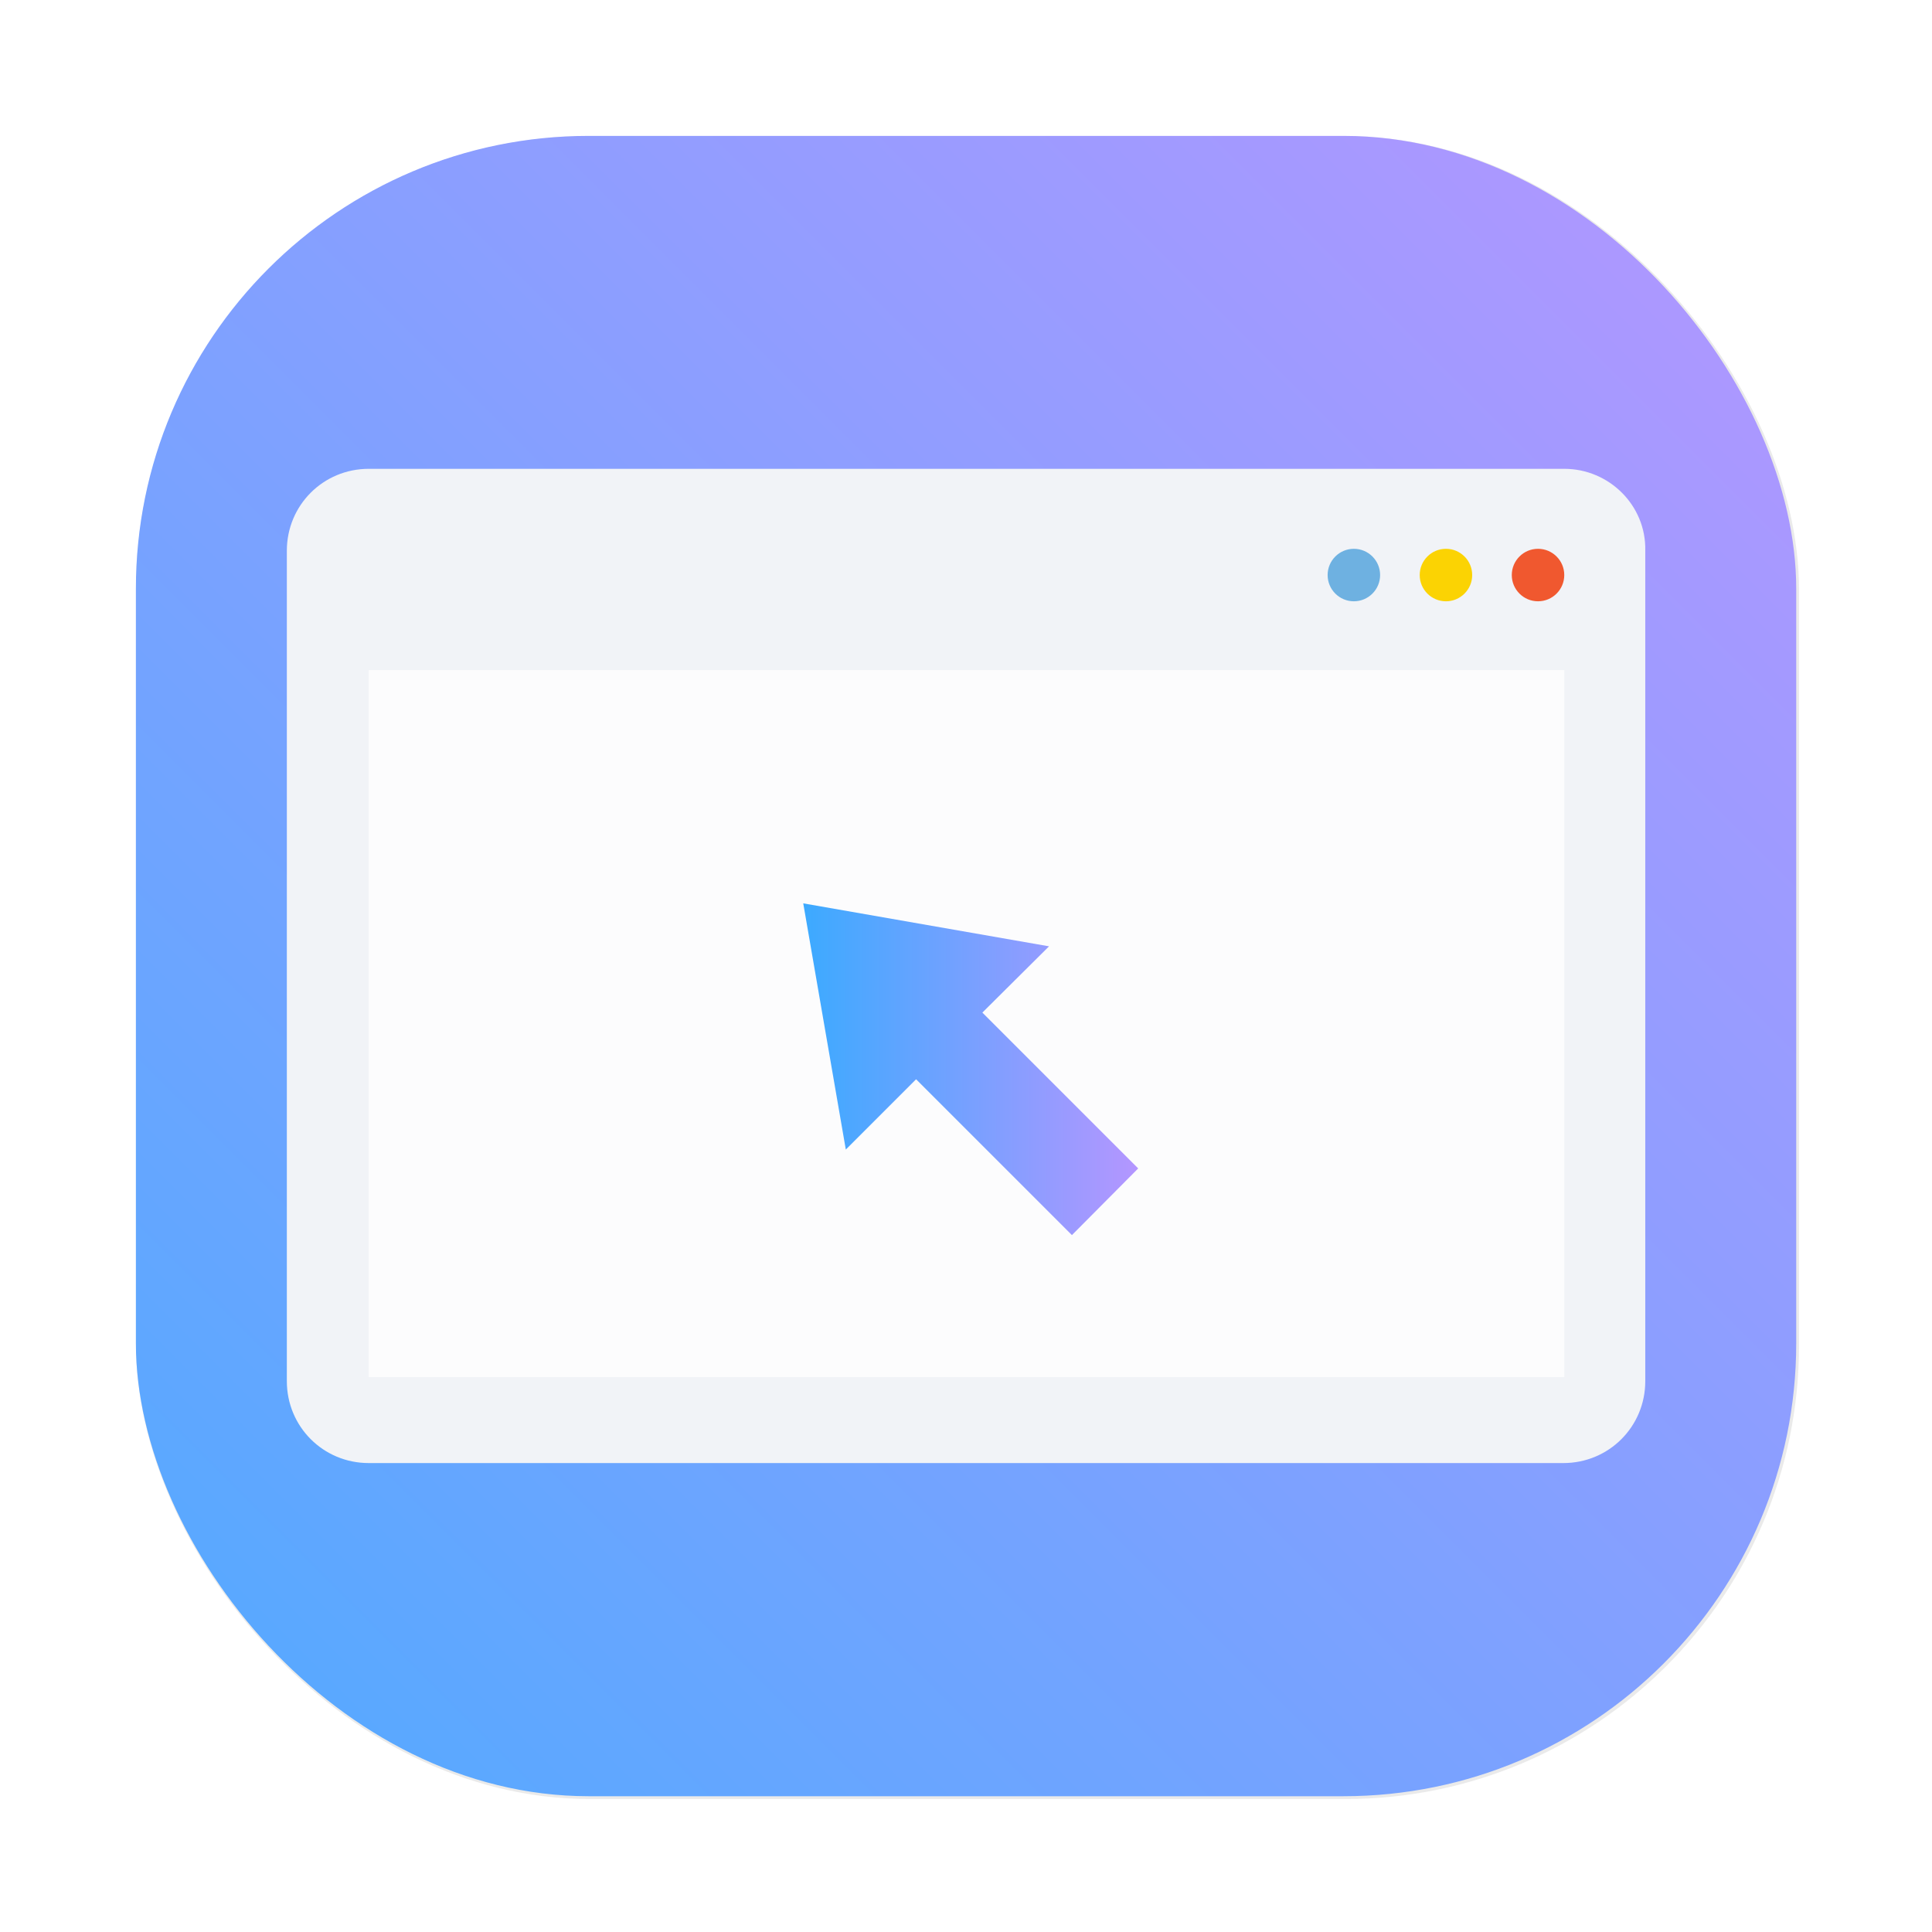 <?xml version="1.0" encoding="UTF-8"?>
<svg width="64" height="64" version="1.1" viewBox="0 0 16.933 16.933" xmlns="http://www.w3.org/2000/svg" xmlns:cc="http://creativecommons.org/ns#" xmlns:dc="http://purl.org/dc/elements/1.1/" xmlns:rdf="http://www.w3.org/1999/02/22-rdf-syntax-ns#" xmlns:xlink="http://www.w3.org/1999/xlink">
 <defs>
  <linearGradient id="linearGradient5262" x1="236.32" x2="369.76" y1="321.6" y2="321.6" gradientTransform="translate(-.001 .14)" gradientUnits="userSpaceOnUse">
   <stop stop-color="#3caaff" offset="0"/>
   <stop stop-color="#b496ff" offset="1"/>
  </linearGradient>
  <filter id="filter1057-1" x="-.027" y="-.027" width="1.054" height="1.054" color-interpolation-filters="sRGB">
   <feGaussianBlur stdDeviation="0.619"/>
  </filter>
  <linearGradient id="linearGradient1053-9" x1="-127" x2="-72" y1="60" y2="5" gradientTransform="matrix(.265 0 0 .265 32.563 3.777)" gradientUnits="userSpaceOnUse">
   <stop stop-color="#51aaff" offset="0"/>
   <stop stop-color="#b496ff" offset="1"/>
  </linearGradient>
 </defs>
 <g transform="translate(2.23 -3.912)" stroke-linecap="round">
  <rect transform="matrix(.265 0 0 .265 -2.23 3.912)" x="4.5" y="4.5" width="55" height="55" ry="15" fill="#141414" filter="url(#filter1057-1)" opacity=".3" stroke-width="2.744"/>
  <rect x="-1.039" y="5.103" width="14.552" height="14.552" ry="3.969" fill="url(#linearGradient1053-9)" stroke-width=".726"/>
 </g>
 <g transform="translate(3.506 -3.818)">
  <g stroke-width=".026">
   <path d="m10.204 7.927h-10.478c-0.399 0-0.718 0.319-0.718 0.718v7.278c0 0.399 0.319 0.718 0.718 0.718h10.47c0.399 0 0.718-0.319 0.718-0.718v-7.278c0.009-0.399-0.319-0.718-0.709-0.718z" fill="#f1f3f7"/>
   <rect x="-.274" y="9.691" width="10.478" height="6.197" fill="#fcfcfd"/>
   <circle cx="9.974" cy="8.858" r=".23" fill="#f0582f"/>
   <circle cx="9.167" cy="8.858" r=".23" fill="#fbd303"/>
   <circle cx="8.36" cy="8.858" r=".23" fill="#6eb1e1"/>
  </g>
  <polygon transform="matrix(.022 6.7897e-8 -6.7897e-8 .022 -1.665 6.114)" points="253.28 353.6 281.28 325.6 343.36 387.68 369.76 361.12 307.68 299.04 334.24 272.64 236.32 255.52" fill="url(#linearGradient5262)"/>
 </g>
</svg>
